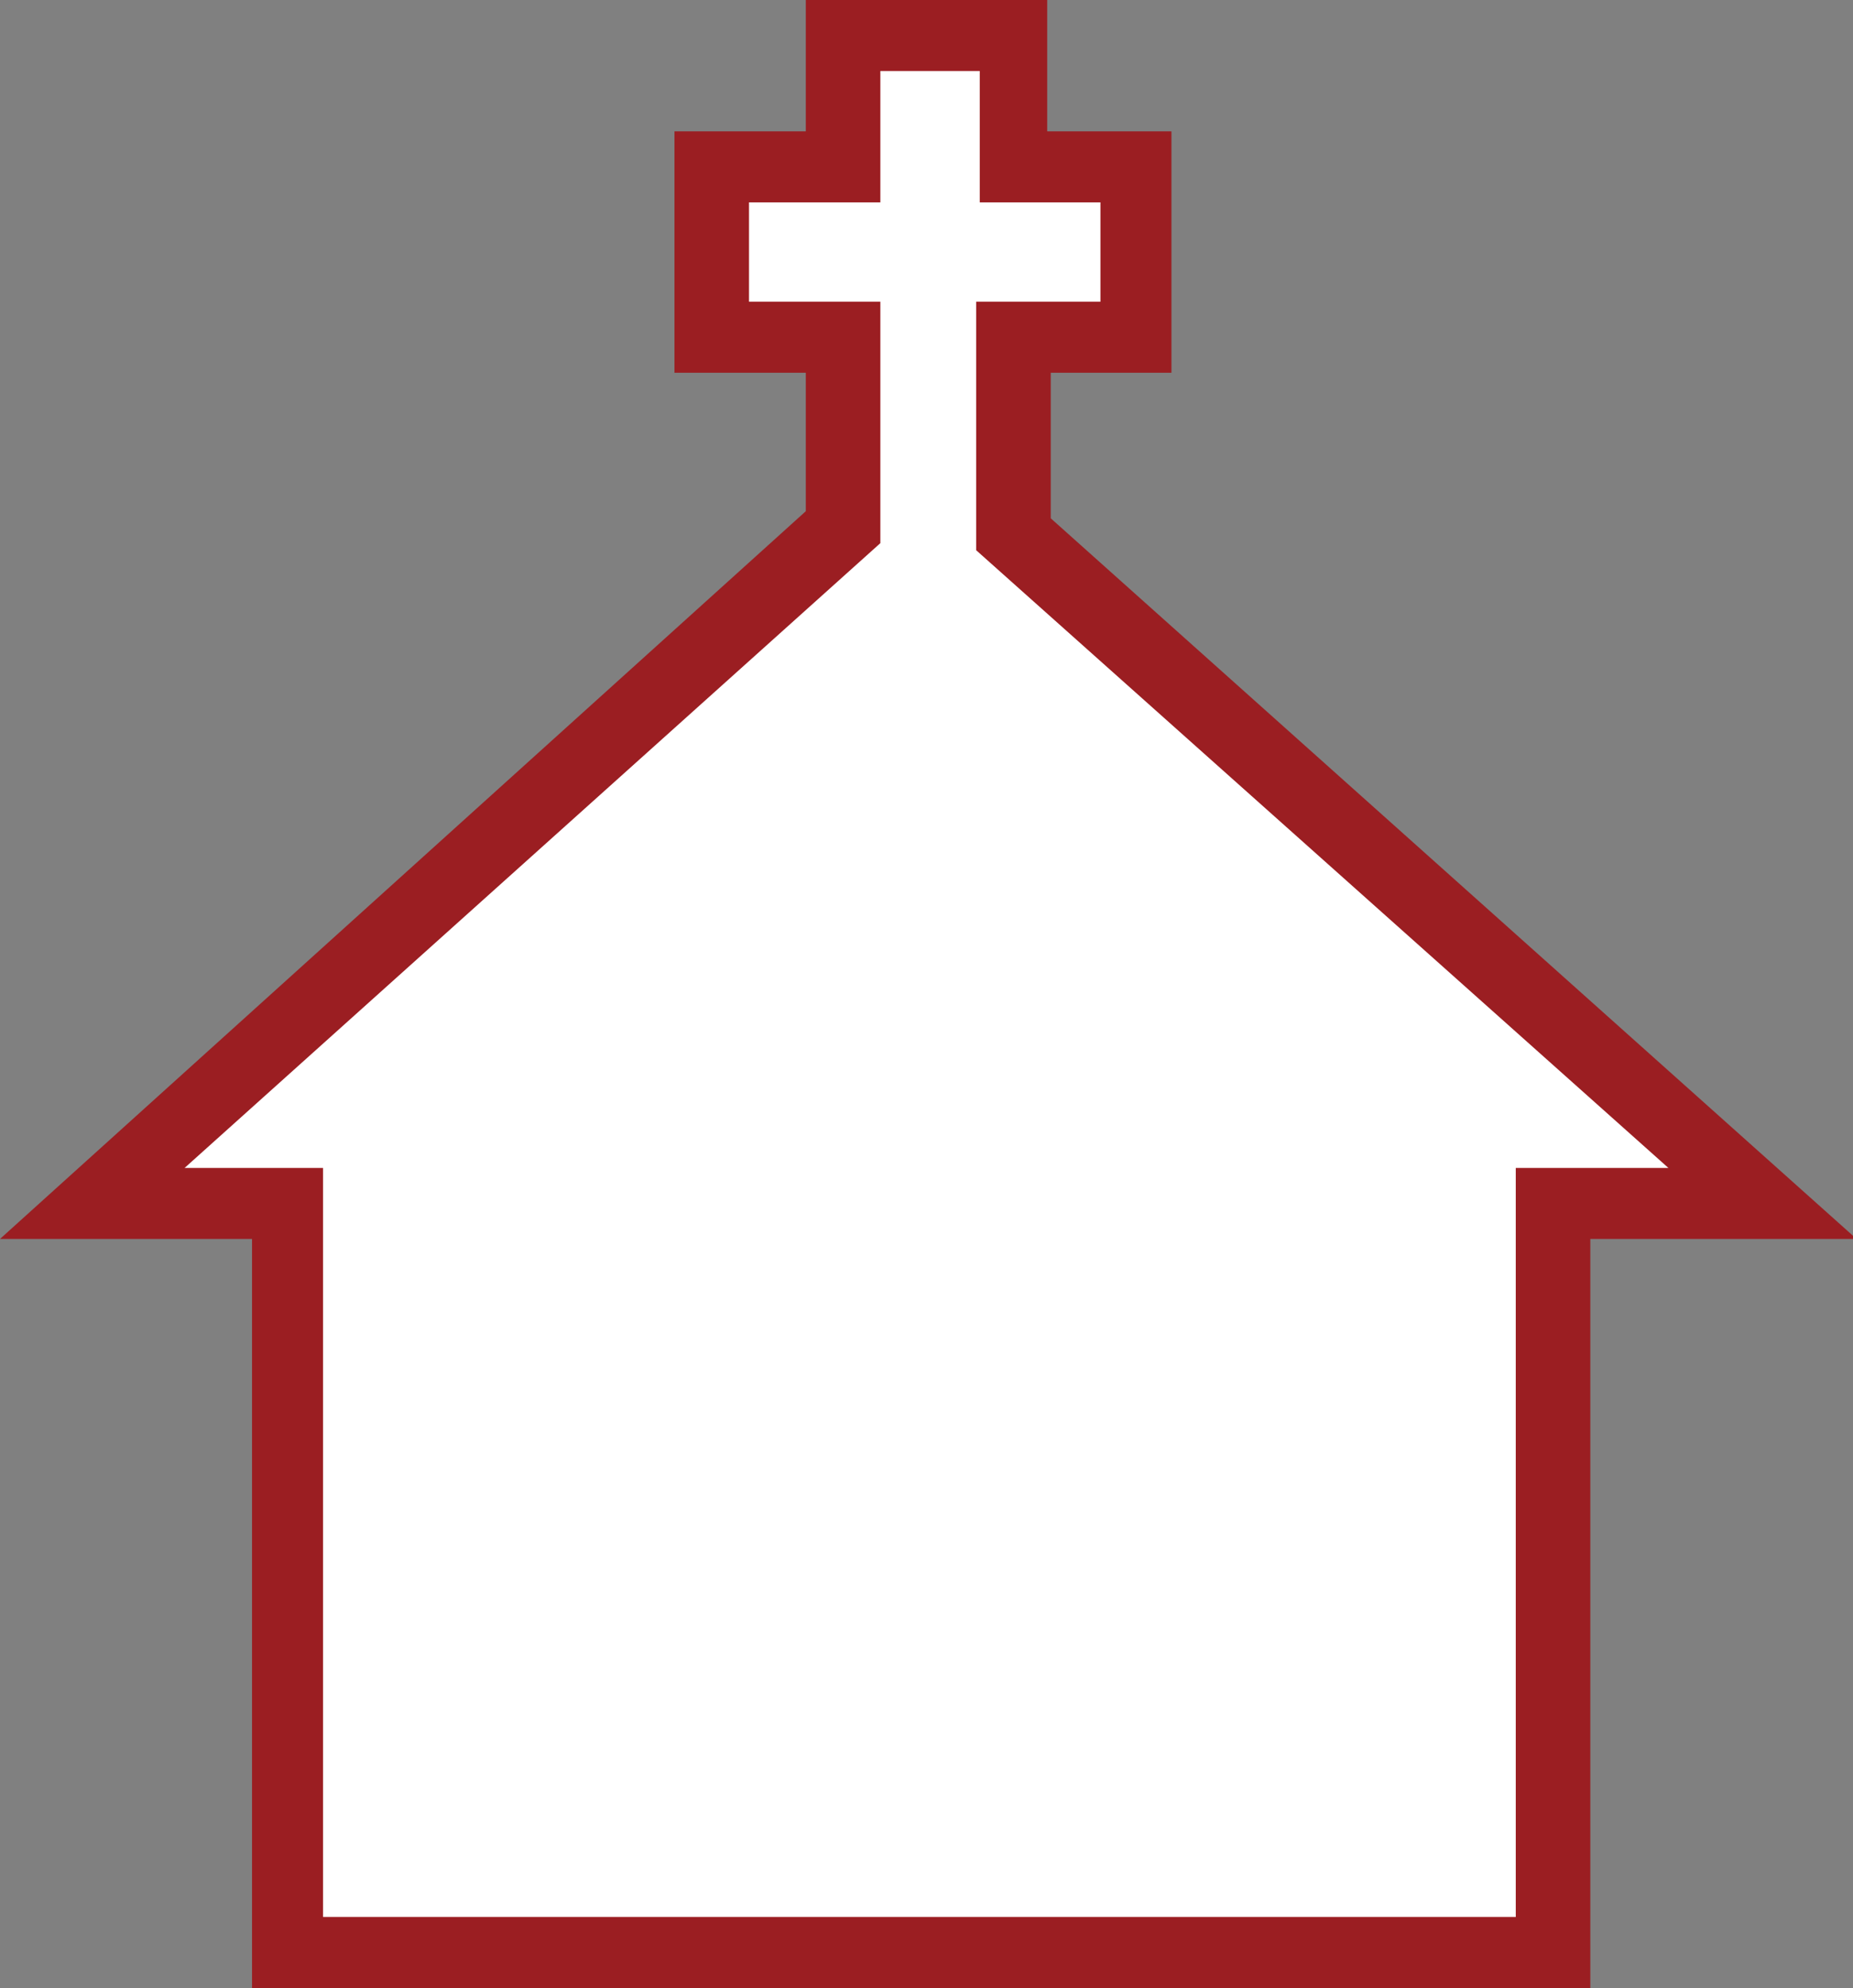 <svg version="1.1" id="Слой_1" xmlns="http://www.w3.org/2000/svg" x="0px" y="0px"
	 viewBox="0 0 52.2 56" style="enable-background:new 0 0 52.2 56;" xml:space="preserve">
	<rect x="0" y="0" width="52.2" height="56" fill="#808080" stroke="none"/>
	<g>
		<path class="st0" fill="#FFFFFF" d="M31.8,55h11.9V33.9h5.9L28.5,15V9.5H32V4.7h-3.4V1h-4.8v3.7h-3.7v4.8h3.7v5.3l-21.1,19h5.5V55H31.8z"/>
		<path class="st1" fill="#9B1E22" d="M44.7,56H7.1V34.9H0l22.7-20.5v-3.9H19V3.7h3.7V0h6.8v3.7H33v6.8h-3.4v4.1l22.7,20.3h-7.5V56H44.7z M9.1,54
			h33.6V32.9H47L27.5,15.5v-7H31V5.7h-3.4V2h-2.8v3.7h-3.7v2.8h3.7v6.8L5.2,32.9h3.9V54z"/>
	</g>
</svg>
